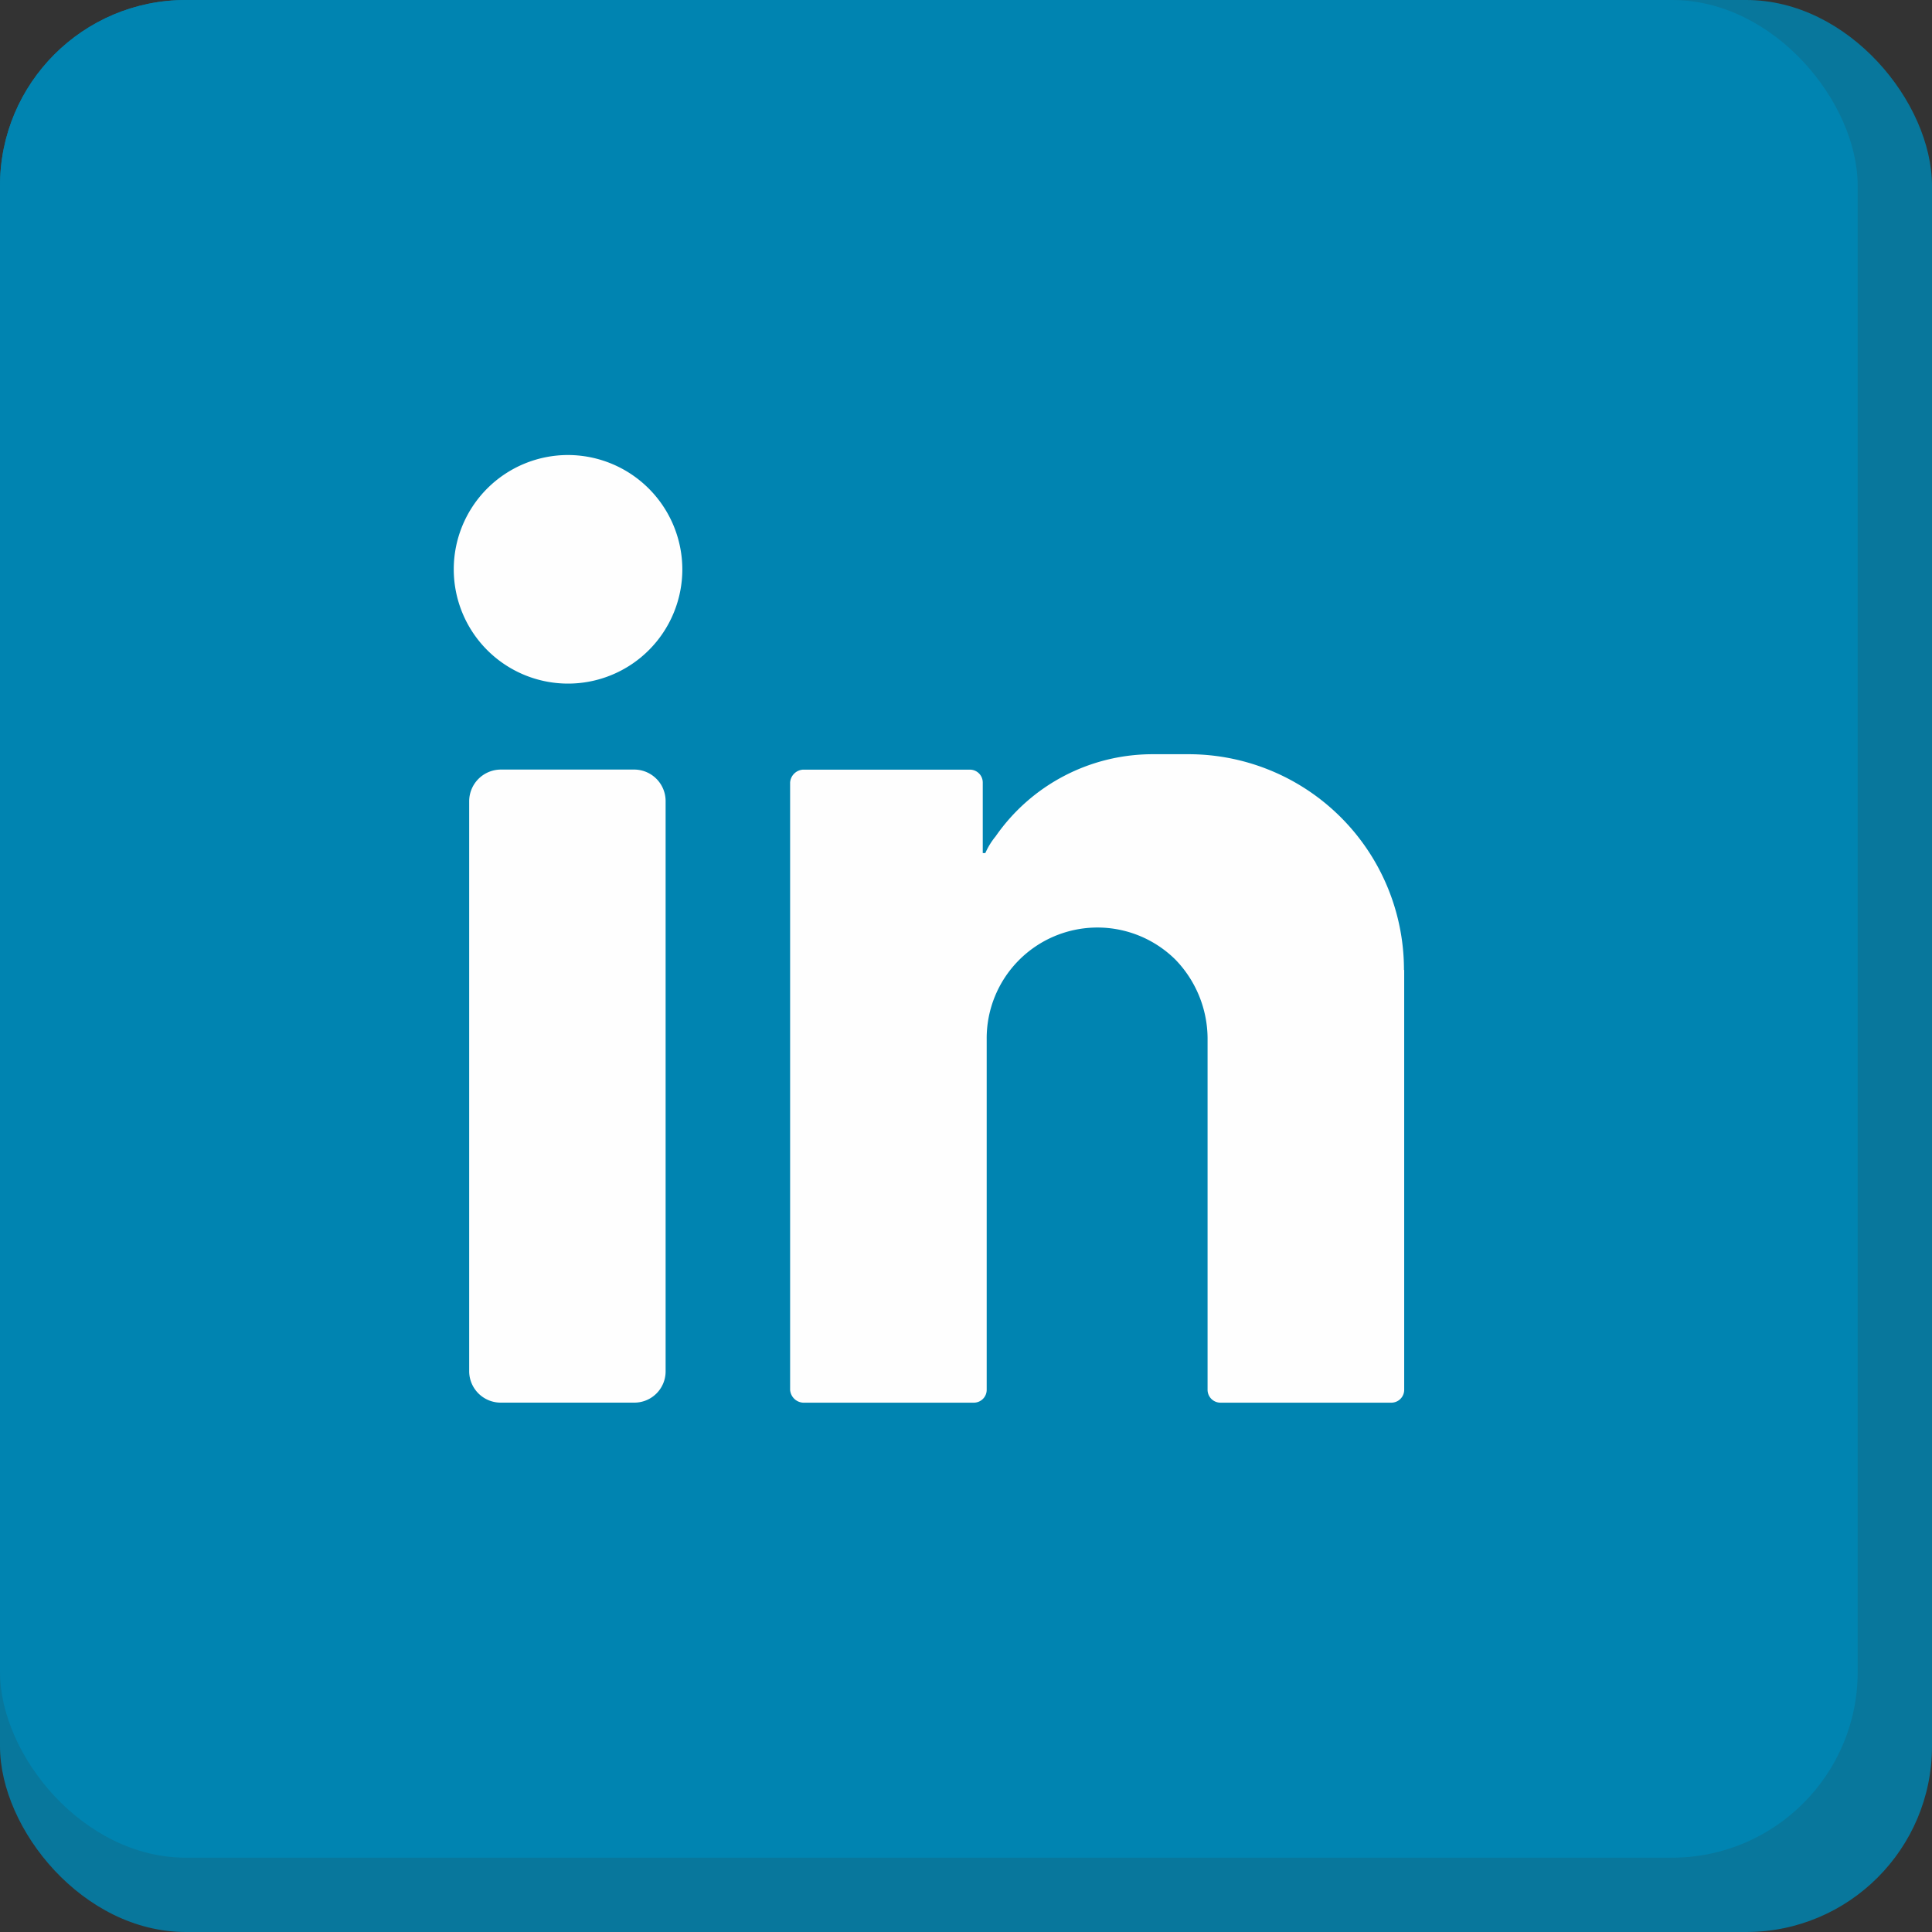 <svg xmlns="http://www.w3.org/2000/svg" width="52" height="52" viewBox="0 0 52 52"><rect x="0" y="0" width="52" height="52" fill="#333333" stroke="none"/><defs><style>.a{fill:#08779c;}.b{fill:#0084b1;}.c{fill:#fefefe;fill-rule:evenodd;}</style></defs><g transform="translate(-154 -3204)"><rect class="a" width="52" height="52" rx="5" transform="translate(154 3204)"/><rect class="b" width="50" height="50" rx="5" transform="translate(154 3204)"/><g transform="translate(-19.702 2942.835)"><path class="c" d="M3678.076,3390a3.083,3.083,0,0,1,3.076,3.076,3.076,3.076,0,1,1-3.076-3.076Z" transform="translate(-3489.085 -3116.588)"/><path class="c" d="M3691.458,3652.038h-3.594a.849.849,0,0,1-.864-.83v-15.345a.855.855,0,0,1,.864-.864h3.594a.848.848,0,0,1,.829.864v15.345A.841.841,0,0,1,3691.458,3652.038Z" transform="translate(-3500.67 -3353.121)"/><path class="c" d="M3953.52,3628.806a5.8,5.8,0,0,0-5.841-5.806h-.9a5.143,5.143,0,0,0-4.251,2.212,1.936,1.936,0,0,0-.276.449h-.069v-1.9a.346.346,0,0,0-.346-.346h-4.493a.372.372,0,0,0-.346.346v16.347a.372.372,0,0,0,.346.345h4.6a.346.346,0,0,0,.345-.345v-9.435a2.981,2.981,0,0,1,5.081-2.143,3.069,3.069,0,0,1,.864,2.108v9.47a.347.347,0,0,0,.346.345h4.6a.346.346,0,0,0,.346-.345v-11.3Z" transform="translate(-3742.03 -3341.535)"/></g></g></svg>